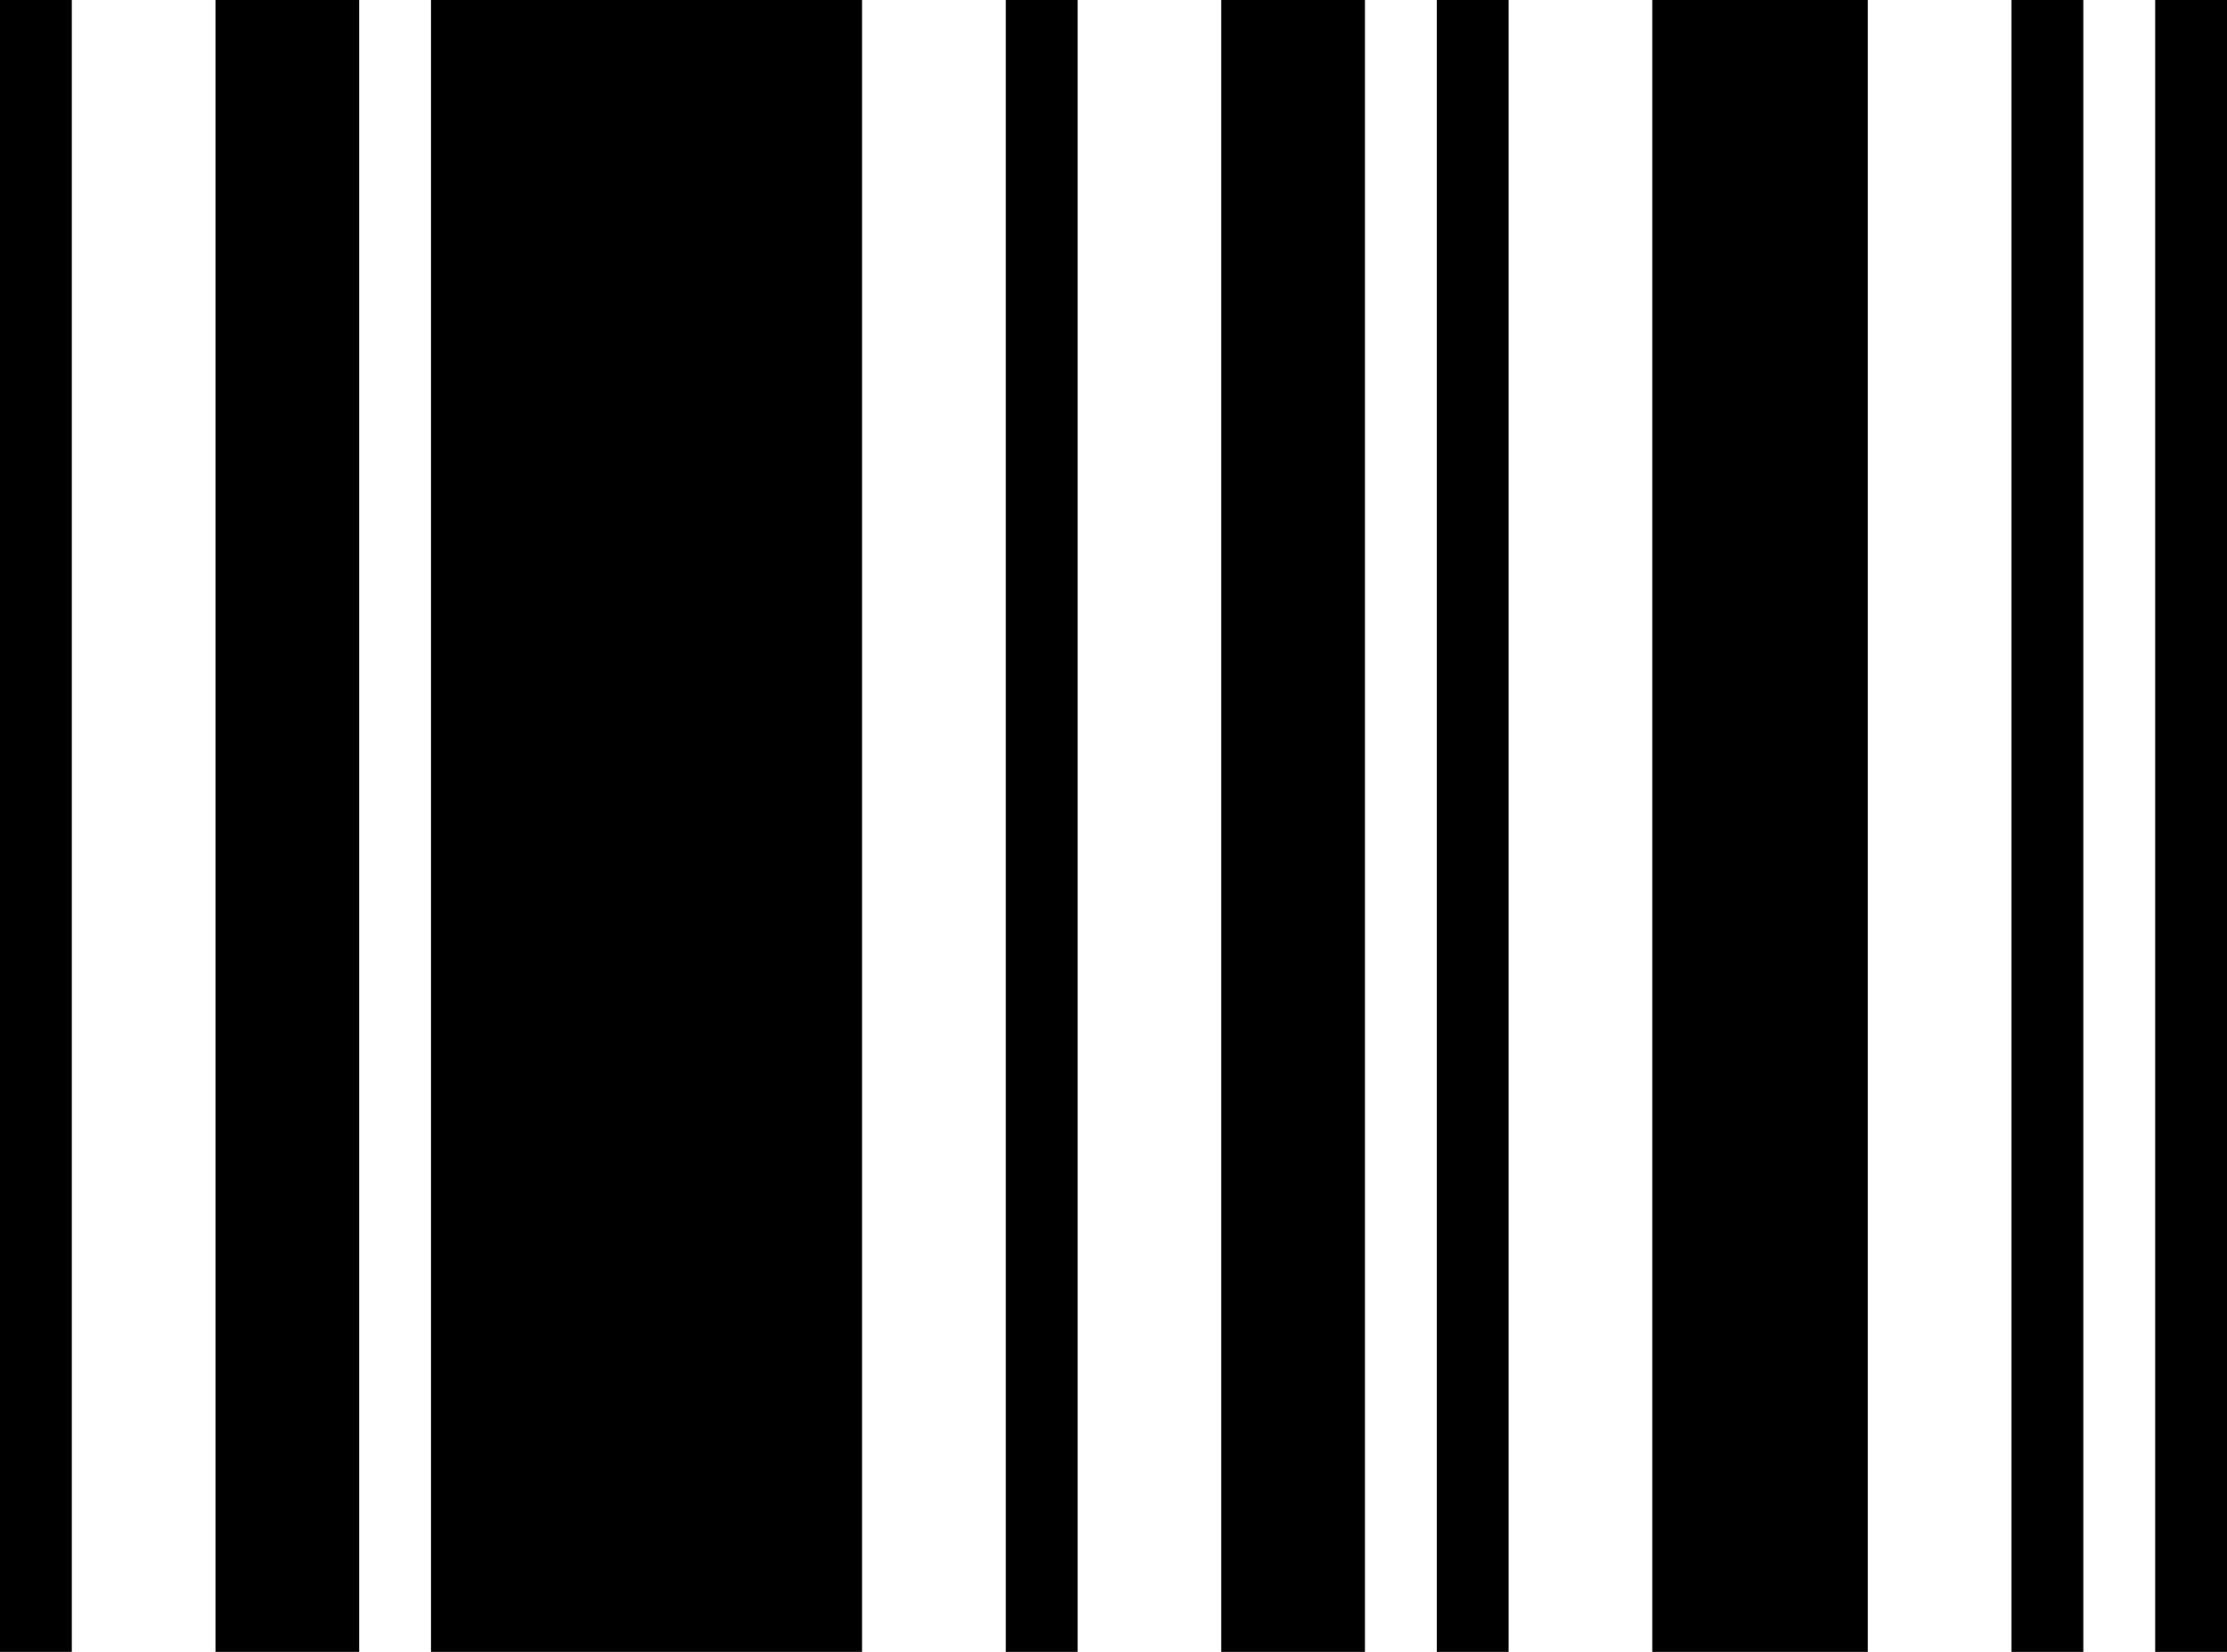 <?xml version="1.0" encoding="UTF-8"?>
<svg width="31px" height="23px" viewBox="0 0 31 23" version="1.1" xmlns="http://www.w3.org/2000/svg" xmlns:xlink="http://www.w3.org/1999/xlink">
    <title>Shape</title>
    <g id="Homepage-V2" stroke="none" stroke-width="1" fill="none" fill-rule="evenodd">
        <g id="Homepage-V2-scrolled" transform="translate(-365, -141)" fill="#000000" fill-rule="nonzero">
            <g id="Recherche">
                <path d="M365,141 L365,164 L366,164 L366,141 L365,141 Z M368,141 L368,164 L370,164 L370,141 L368,141 Z M371,141 L371,164 L377,164 L377,141 L371,141 Z M379,141 L379,164 L380,164 L380,141 L379,141 Z M382,141 L382,164 L384,164 L384,141 L382,141 Z M385,141 L385,164 L386,164 L386,141 L385,141 Z M388,141 L388,164 L391,164 L391,141 L388,141 Z M393,141 L393,164 L394,164 L394,141 L393,141 Z M395,141 L395,164 L396,164 L396,141 L395,141 Z" id="Shape"></path>
            </g>
        </g>
    </g>
</svg>